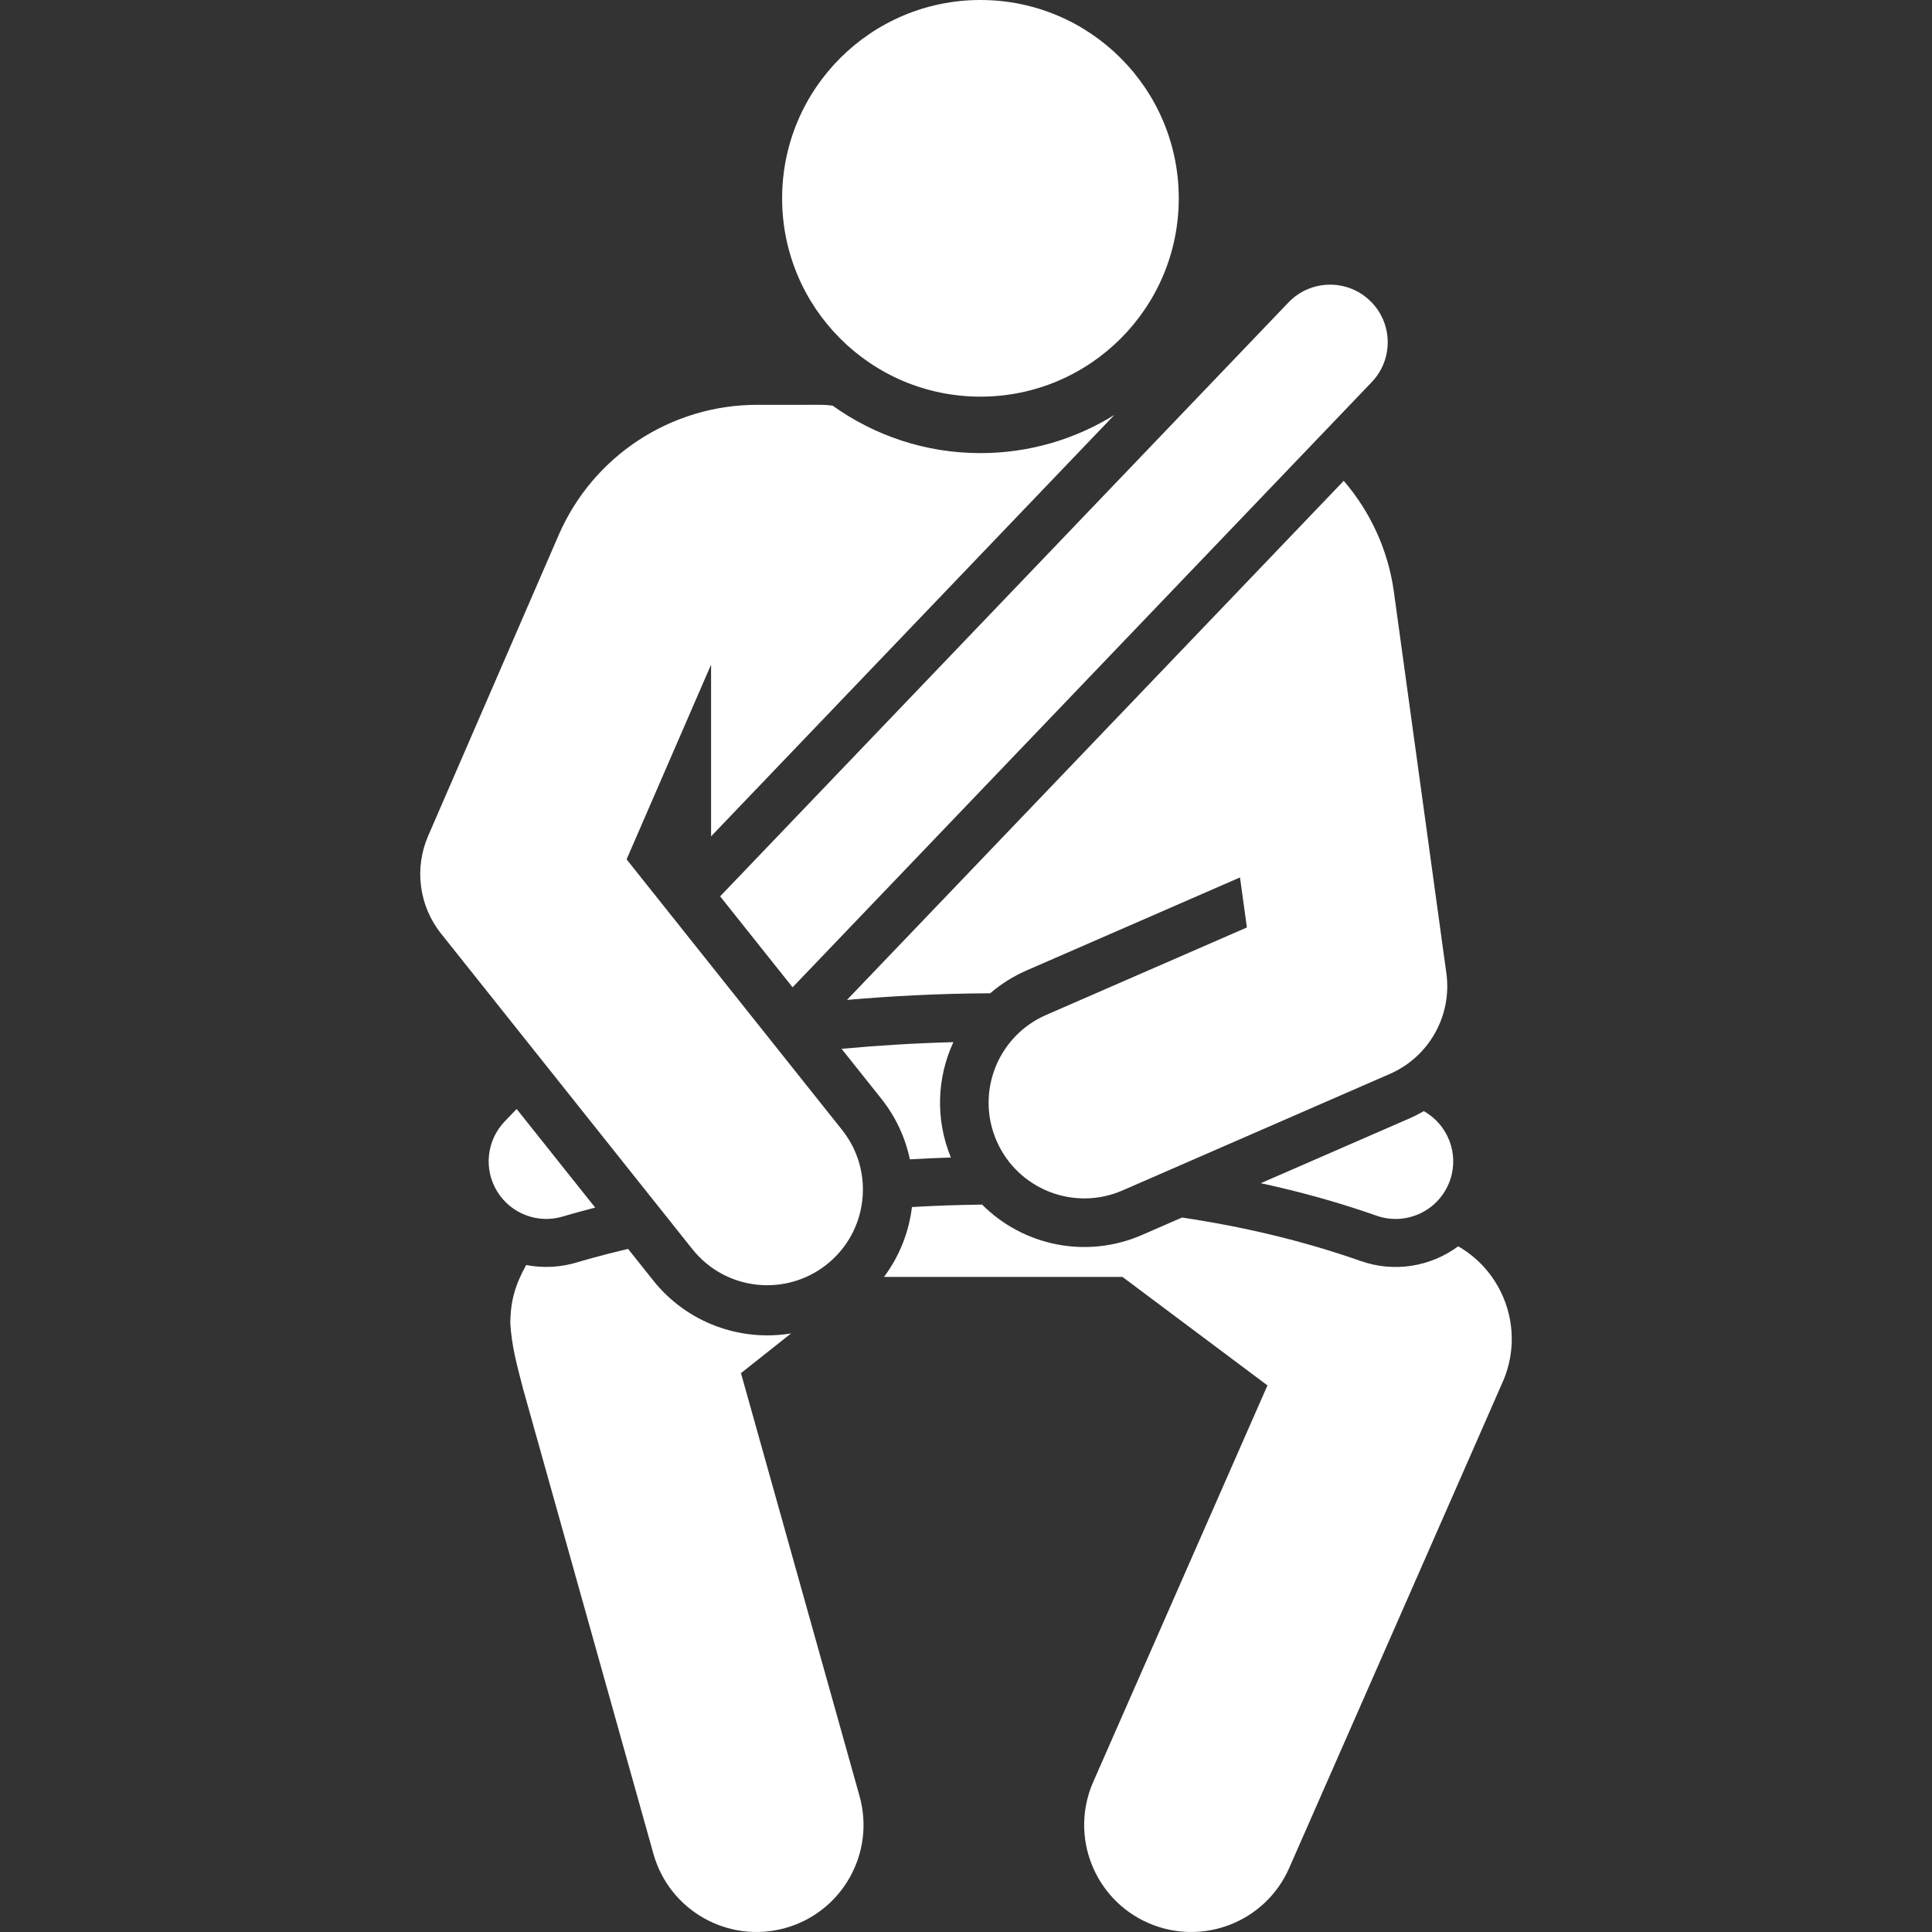 <?xml version="1.0"?>
<svg xmlns="http://www.w3.org/2000/svg" id="Layer_1" enable-background="new 0 0 512.336 512.336" height="512px" viewBox="0 0 512.336 512.336" width="512px"><rect x="0" y="0" width="512.336" height="512.336" fill="#333333" stroke="none"/><g><g><path d="m224.601 265.163c11.937-1.043 24.69-1.702 37.982-1.76 2.832-2.435 6.071-4.495 9.674-6.066l56.572-24.654 1.825 13.267-53.247 23.205c-12.848 5.599-18.724 20.553-13.125 33.401 5.58 12.805 20.513 18.741 33.4 13.125l70.868-30.884c10.438-4.549 16.548-15.477 15.001-26.722-3.593-26.114-11.526-83.765-13.917-101.137-1.541-11.204-6.321-21.307-13.296-29.433z" data-original="#000000" class="active-path" data-old_color="#000000" fill="#FFFFFF"/><path d="m209.785 353.601c-13.429 2.216-27.559-2.736-36.58-14.065l-6.658-8.359c-7.967 1.912-12.694 3.331-13.281 3.511-4.43 1.388-9.184 1.655-13.731.777-2.894 5.209-4.125 9.378-4.22 15.346.379 6.253 1.705 10.895 3.427 17.601l34.539 123.198c4.236 15.113 19.915 23.891 34.989 19.666 15.092-4.231 23.897-19.896 19.665-34.988l-31.442-112.151z" data-original="#000000" class="active-path" data-old_color="#000000" fill="#FFFFFF"/><path d="m336.109 367.386-46.202 105.146c-6.306 14.35.216 31.095 14.566 37.4 14.262 6.268 31.056-.128 37.4-14.566.045-.101 56.918-129.489 56.987-129.751 5.279-13.182-.038-28.135-12.159-35.112-7.433 5.467-17.037 7.003-25.899 3.888-15.576-5.476-31.539-9.165-47.359-11.517l-10.61 4.624c-14.68 6.398-31.451 2.915-42.394-8.057-6.353.072-12.567.299-18.6.652-.801 6.619-3.3 13.034-7.423 18.533h63.254z" data-original="#000000" class="active-path" data-old_color="#000000" fill="#FFFFFF"/><path d="m252.817 276.362c-10.569.281-20.525.925-29.645 1.769l10.531 13.223c3.877 4.868 6.38 10.384 7.581 16.084 3.566-.206 7.193-.37 10.874-.487-4.2-10.218-3.656-21.245.659-30.589z" data-original="#000000" class="active-path" data-old_color="#000000" fill="#FFFFFF"/><path d="m365.026 322.378c7.961 2.799 16.683-1.387 19.482-9.347 2.499-7.11-.582-14.815-6.938-18.377-1.239.715-2.526 1.374-3.869 1.959l-39.357 17.152c10.29 2.228 20.562 5.055 30.682 8.613z" data-original="#000000" class="active-path" data-old_color="#000000" fill="#FFFFFF"/><path d="m131.878 316.009c3.668 5.922 10.879 8.615 17.531 6.544.18-.056 3.155-.963 8.425-2.316l-20.83-26.155-3.175 3.318c-4.817 5.033-5.619 12.687-1.951 18.609z" data-original="#000000" class="active-path" data-old_color="#000000" fill="#FFFFFF"/><path d="m363.761 101.332c5.834-6.097 5.622-15.769-.475-21.603-6.099-5.835-15.769-5.621-21.603.475l-150.716 157.49 19.212 24.123z" data-original="#000000" class="active-path" data-old_color="#000000" fill="#FFFFFF"/><path d="m116.966 247.582 66.639 83.673c8.758 10.997 24.726 12.746 35.658 4.041 10.963-8.731 12.772-24.696 4.041-35.659l-57.141-71.749c3.687-8.499 16.706-38.511 22.402-51.642v45.541l106.935-111.742c-10.324 6.403-22.486 10.113-35.503 10.113-14.607 0-28.135-4.675-39.199-12.586-2.956-.384-3.297-.15-19.993-.222-22.888 0-43.563 13.568-52.67 34.564-2.701 6.226-30.463 70.224-34.6 79.76-3.732 8.606-2.412 18.57 3.431 25.908z" data-original="#000000" class="active-path" data-old_color="#000000" fill="#FFFFFF"/><circle cx="259.998" cy="52.592" r="52.592" data-original="#000000" class="active-path" data-old_color="#000000" fill="#FFFFFF"/></g></g> </svg>
